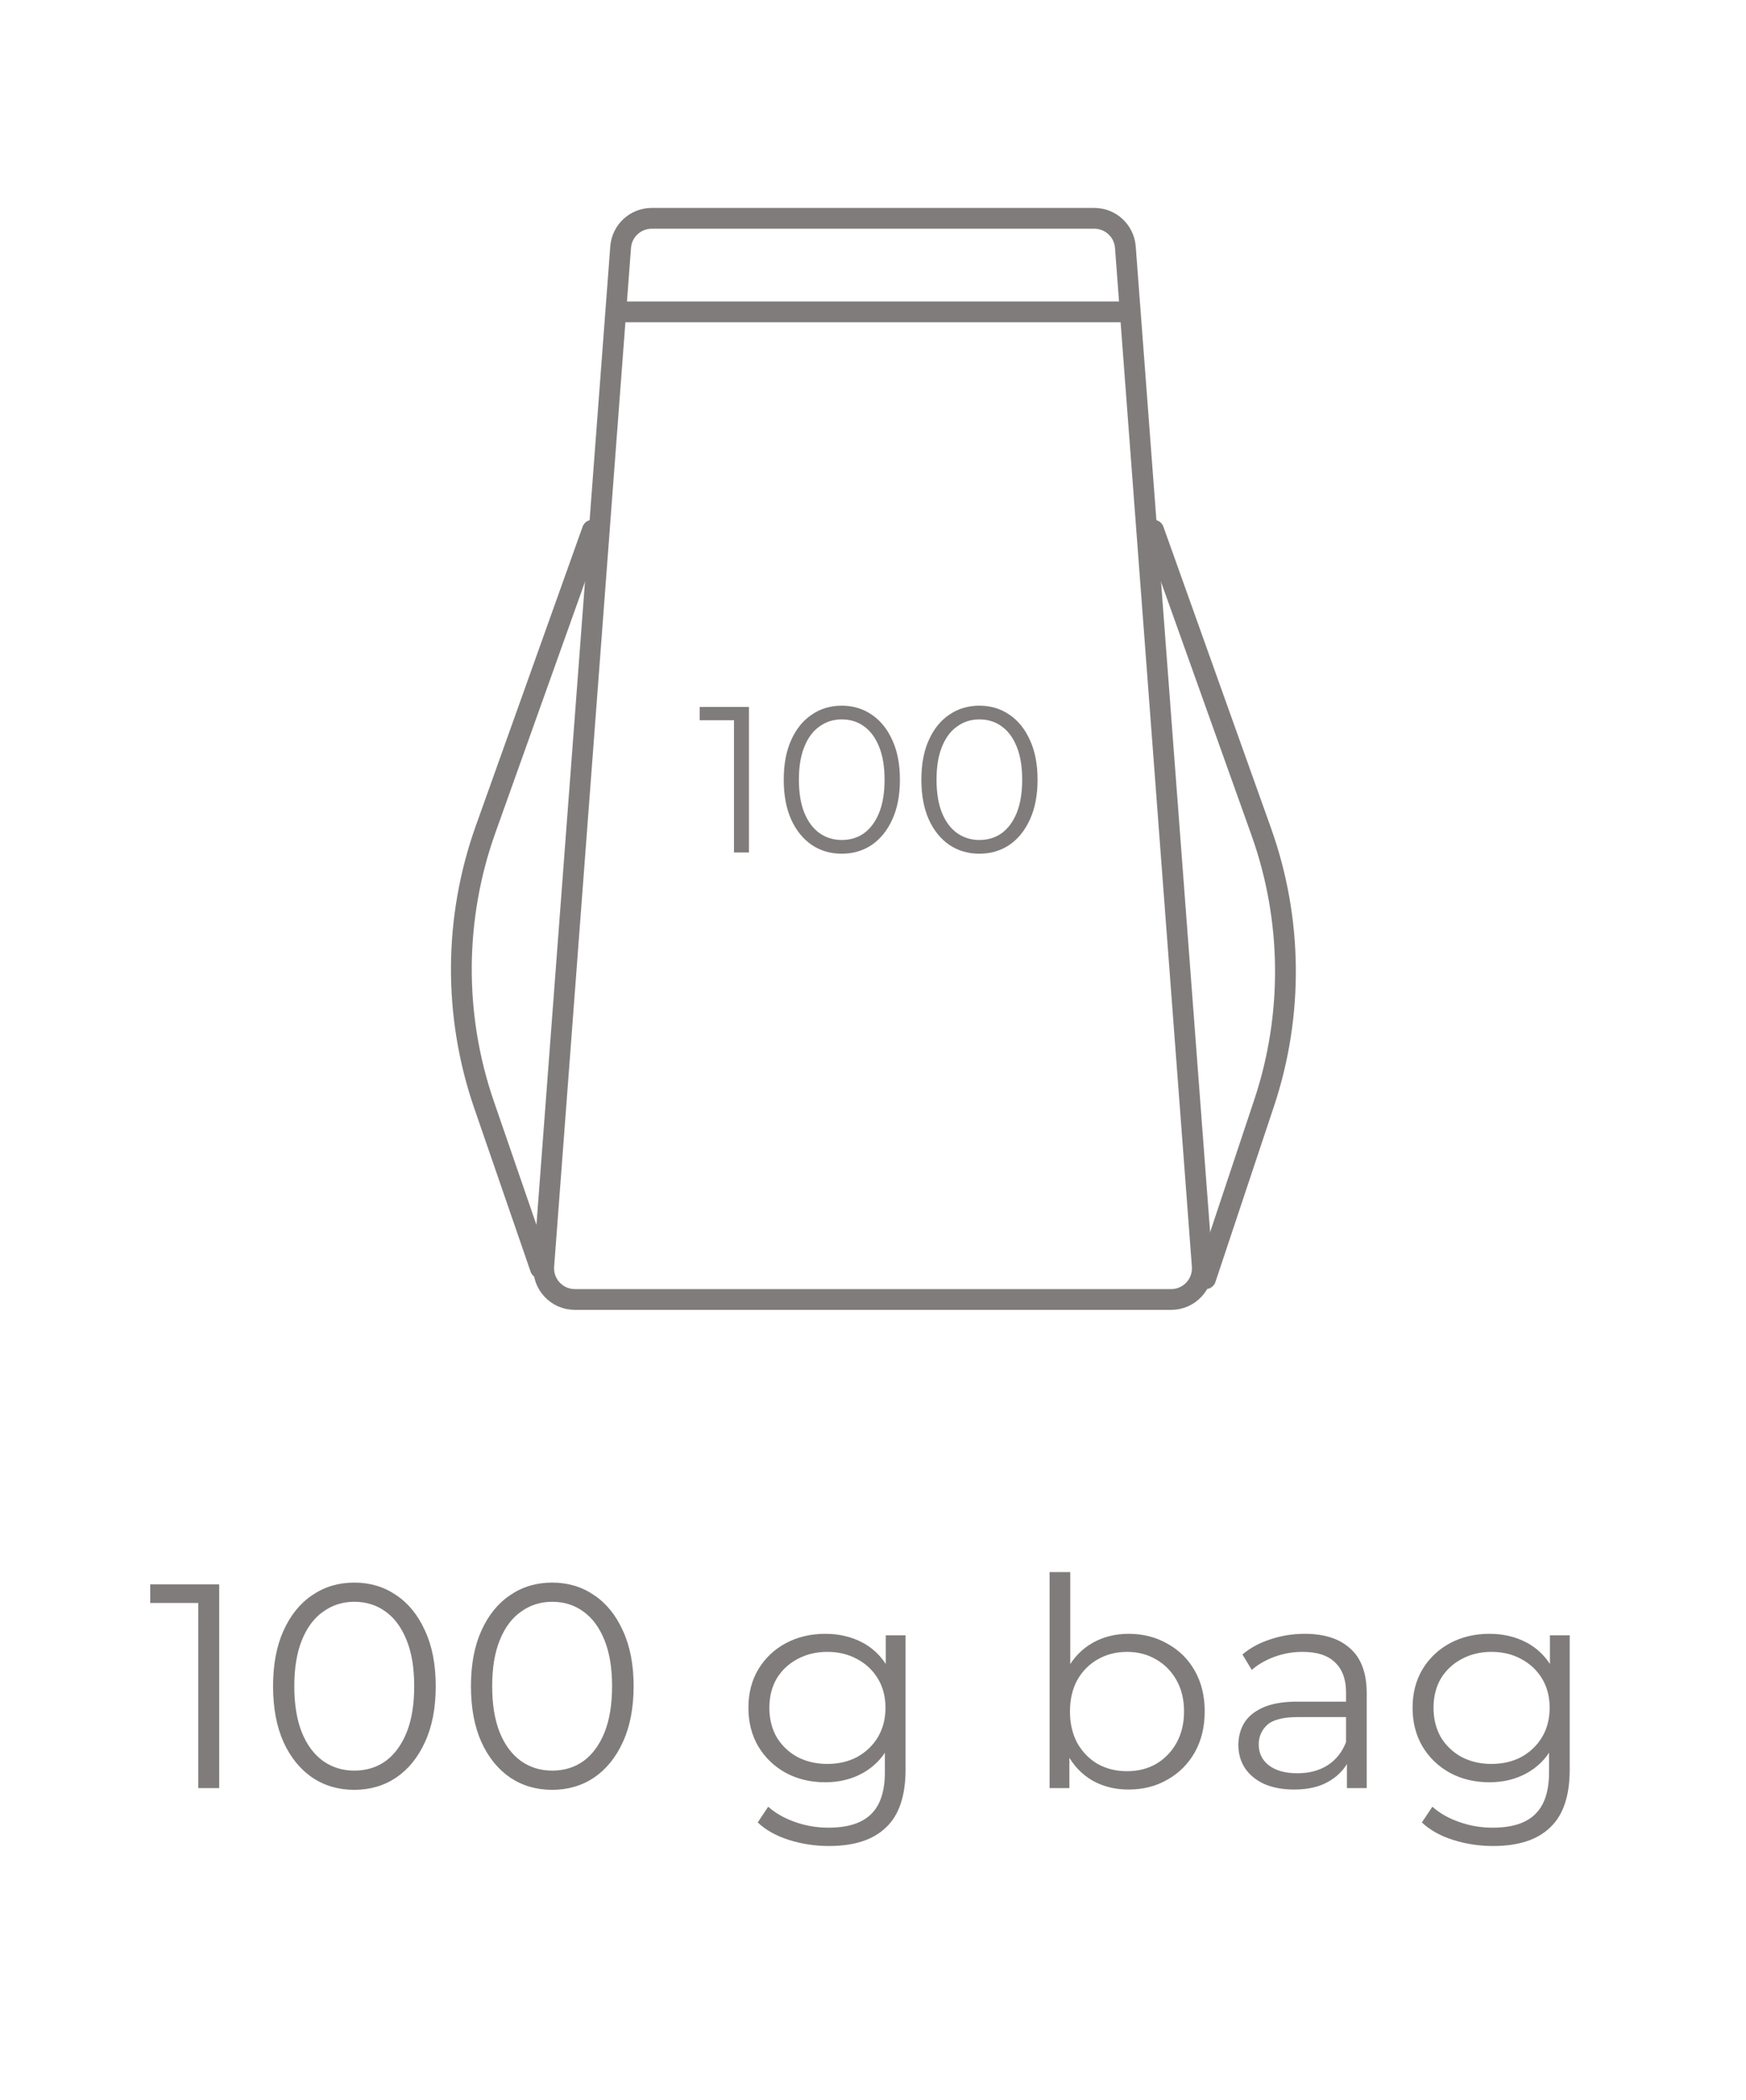 <svg width="84" height="101" viewBox="0 0 84 101" fill="none" xmlns="http://www.w3.org/2000/svg">
<path d="M35.312 41V34.3L35.632 34.64H33.662V34H36.032V41H35.312ZM40.495 41.06C39.956 41.06 39.475 40.92 39.056 40.64C38.636 40.353 38.306 39.947 38.066 39.42C37.825 38.887 37.706 38.247 37.706 37.5C37.706 36.753 37.825 36.117 38.066 35.59C38.306 35.057 38.636 34.65 39.056 34.37C39.475 34.083 39.956 33.94 40.495 33.94C41.035 33.94 41.516 34.083 41.935 34.37C42.355 34.65 42.685 35.057 42.925 35.59C43.172 36.117 43.295 36.753 43.295 37.5C43.295 38.247 43.172 38.887 42.925 39.42C42.685 39.947 42.355 40.353 41.935 40.64C41.516 40.92 41.035 41.06 40.495 41.06ZM40.495 40.4C40.909 40.4 41.269 40.29 41.575 40.07C41.882 39.843 42.122 39.517 42.295 39.09C42.469 38.657 42.556 38.127 42.556 37.5C42.556 36.873 42.469 36.347 42.295 35.92C42.122 35.487 41.882 35.16 41.575 34.94C41.269 34.713 40.909 34.6 40.495 34.6C40.096 34.6 39.739 34.713 39.425 34.94C39.112 35.16 38.869 35.487 38.696 35.92C38.522 36.347 38.435 36.873 38.435 37.5C38.435 38.127 38.522 38.657 38.696 39.09C38.869 39.517 39.112 39.843 39.425 40.07C39.739 40.29 40.096 40.4 40.495 40.4ZM47.117 41.06C46.577 41.06 46.097 40.92 45.677 40.64C45.257 40.353 44.927 39.947 44.687 39.42C44.447 38.887 44.327 38.247 44.327 37.5C44.327 36.753 44.447 36.117 44.687 35.59C44.927 35.057 45.257 34.65 45.677 34.37C46.097 34.083 46.577 33.94 47.117 33.94C47.657 33.94 48.137 34.083 48.557 34.37C48.977 34.65 49.307 35.057 49.547 35.59C49.793 36.117 49.917 36.753 49.917 37.5C49.917 38.247 49.793 38.887 49.547 39.42C49.307 39.947 48.977 40.353 48.557 40.64C48.137 40.92 47.657 41.06 47.117 41.06ZM47.117 40.4C47.53 40.4 47.89 40.29 48.197 40.07C48.503 39.843 48.743 39.517 48.917 39.09C49.09 38.657 49.177 38.127 49.177 37.5C49.177 36.873 49.09 36.347 48.917 35.92C48.743 35.487 48.503 35.16 48.197 34.94C47.89 34.713 47.53 34.6 47.117 34.6C46.717 34.6 46.36 34.713 46.047 34.94C45.733 35.16 45.49 35.487 45.317 35.92C45.143 36.347 45.057 36.873 45.057 37.5C45.057 38.127 45.143 38.657 45.317 39.09C45.49 39.517 45.733 39.843 46.047 40.07C46.36 40.29 46.717 40.4 47.117 40.4Z" fill="#817c7c"/>
<path d="M30 15H54" stroke="#817c7c" stroke-linecap="round"/>
<path d="M29.859 11.887C29.918 11.105 30.57 10.5 31.355 10.5H52.646C53.43 10.5 54.082 11.105 54.141 11.887L57.84 60.887C57.905 61.758 57.217 62.5 56.344 62.5H27.657C26.784 62.5 26.095 61.758 26.161 60.887L29.859 11.887Z" stroke="#817c7c"/>
<path d="M28.5 25.5L23.361 39.889C21.833 44.169 21.807 48.84 23.288 53.136L26 61" stroke="#817c7c" stroke-linecap="round"/>
<path d="M55.5 25.5L60.678 39.998C62.182 44.211 62.231 48.806 60.817 53.05L58 61.5" stroke="#817c7c" stroke-linecap="round"/>
<path d="M9.537 86V76.62L9.985 77.096H7.227V76.2H10.545V86H9.537ZM17.043 86.084C16.287 86.084 15.615 85.888 15.027 85.496C14.439 85.095 13.977 84.525 13.641 83.788C13.305 83.041 13.137 82.145 13.137 81.1C13.137 80.055 13.305 79.163 13.641 78.426C13.977 77.68 14.439 77.11 15.027 76.718C15.615 76.317 16.287 76.116 17.043 76.116C17.799 76.116 18.471 76.317 19.059 76.718C19.647 77.11 20.109 77.68 20.445 78.426C20.791 79.163 20.963 80.055 20.963 81.1C20.963 82.145 20.791 83.041 20.445 83.788C20.109 84.525 19.647 85.095 19.059 85.496C18.471 85.888 17.799 86.084 17.043 86.084ZM17.043 85.16C17.622 85.16 18.126 85.006 18.555 84.698C18.985 84.381 19.32 83.924 19.563 83.326C19.806 82.719 19.927 81.978 19.927 81.1C19.927 80.223 19.806 79.486 19.563 78.888C19.32 78.281 18.985 77.824 18.555 77.516C18.126 77.199 17.622 77.04 17.043 77.04C16.483 77.04 15.984 77.199 15.545 77.516C15.107 77.824 14.766 78.281 14.523 78.888C14.28 79.486 14.159 80.223 14.159 81.1C14.159 81.978 14.28 82.719 14.523 83.326C14.766 83.924 15.107 84.381 15.545 84.698C15.984 85.006 16.483 85.16 17.043 85.16ZM26.563 86.084C25.807 86.084 25.135 85.888 24.547 85.496C23.959 85.095 23.497 84.525 23.161 83.788C22.825 83.041 22.657 82.145 22.657 81.1C22.657 80.055 22.825 79.163 23.161 78.426C23.497 77.68 23.959 77.11 24.547 76.718C25.135 76.317 25.807 76.116 26.563 76.116C27.319 76.116 27.991 76.317 28.579 76.718C29.167 77.11 29.629 77.68 29.965 78.426C30.31 79.163 30.483 80.055 30.483 81.1C30.483 82.145 30.31 83.041 29.965 83.788C29.629 84.525 29.167 85.095 28.579 85.496C27.991 85.888 27.319 86.084 26.563 86.084ZM26.563 85.16C27.141 85.16 27.645 85.006 28.075 84.698C28.504 84.381 28.84 83.924 29.083 83.326C29.325 82.719 29.447 81.978 29.447 81.1C29.447 80.223 29.325 79.486 29.083 78.888C28.84 78.281 28.504 77.824 28.075 77.516C27.645 77.199 27.141 77.04 26.563 77.04C26.003 77.04 25.503 77.199 25.065 77.516C24.626 77.824 24.285 78.281 24.043 78.888C23.8 79.486 23.679 80.223 23.679 81.1C23.679 81.978 23.8 82.719 24.043 83.326C24.285 83.924 24.626 84.381 25.065 84.698C25.503 85.006 26.003 85.16 26.563 85.16ZM39.884 88.786C39.212 88.786 38.568 88.688 37.952 88.492C37.336 88.296 36.837 88.016 36.454 87.652L36.958 86.896C37.304 87.204 37.728 87.447 38.232 87.624C38.746 87.811 39.287 87.904 39.856 87.904C40.79 87.904 41.476 87.685 41.914 87.246C42.353 86.817 42.572 86.145 42.572 85.23V83.396L42.712 82.136L42.614 80.876V78.65H43.566V85.104C43.566 86.374 43.254 87.302 42.628 87.89C42.012 88.487 41.098 88.786 39.884 88.786ZM39.702 85.72C39.002 85.72 38.372 85.571 37.812 85.272C37.252 84.964 36.809 84.54 36.482 83.998C36.165 83.457 36.006 82.836 36.006 82.136C36.006 81.436 36.165 80.82 36.482 80.288C36.809 79.747 37.252 79.327 37.812 79.028C38.372 78.73 39.002 78.58 39.702 78.58C40.356 78.58 40.944 78.716 41.466 78.986C41.989 79.257 42.404 79.658 42.712 80.19C43.02 80.722 43.174 81.371 43.174 82.136C43.174 82.901 43.02 83.55 42.712 84.082C42.404 84.614 41.989 85.02 41.466 85.3C40.944 85.58 40.356 85.72 39.702 85.72ZM39.8 84.838C40.342 84.838 40.822 84.726 41.242 84.502C41.662 84.269 41.994 83.951 42.236 83.55C42.479 83.139 42.6 82.668 42.6 82.136C42.6 81.604 42.479 81.138 42.236 80.736C41.994 80.335 41.662 80.022 41.242 79.798C40.822 79.565 40.342 79.448 39.8 79.448C39.268 79.448 38.788 79.565 38.358 79.798C37.938 80.022 37.607 80.335 37.364 80.736C37.131 81.138 37.014 81.604 37.014 82.136C37.014 82.668 37.131 83.139 37.364 83.55C37.607 83.951 37.938 84.269 38.358 84.502C38.788 84.726 39.268 84.838 39.8 84.838ZM54.29 86.07C53.646 86.07 53.068 85.925 52.554 85.636C52.041 85.338 51.635 84.908 51.336 84.348C51.038 83.788 50.888 83.112 50.888 82.318C50.888 81.516 51.038 80.839 51.336 80.288C51.644 79.728 52.055 79.303 52.568 79.014C53.082 78.725 53.656 78.58 54.29 78.58C54.99 78.58 55.616 78.739 56.166 79.056C56.726 79.364 57.165 79.798 57.482 80.358C57.8 80.918 57.958 81.572 57.958 82.318C57.958 83.055 57.8 83.709 57.482 84.278C57.165 84.838 56.726 85.277 56.166 85.594C55.616 85.912 54.99 86.07 54.29 86.07ZM50.496 86V75.612H51.49V80.82L51.35 82.304L51.448 83.788V86H50.496ZM54.22 85.188C54.743 85.188 55.21 85.072 55.62 84.838C56.031 84.596 56.358 84.26 56.6 83.83C56.843 83.391 56.964 82.888 56.964 82.318C56.964 81.74 56.843 81.236 56.6 80.806C56.358 80.377 56.031 80.046 55.62 79.812C55.21 79.57 54.743 79.448 54.22 79.448C53.698 79.448 53.226 79.57 52.806 79.812C52.396 80.046 52.069 80.377 51.826 80.806C51.593 81.236 51.476 81.74 51.476 82.318C51.476 82.888 51.593 83.391 51.826 83.83C52.069 84.26 52.396 84.596 52.806 84.838C53.226 85.072 53.698 85.188 54.22 85.188ZM64.8 86V84.376L64.758 84.11V81.394C64.758 80.769 64.58 80.288 64.226 79.952C63.88 79.616 63.362 79.448 62.672 79.448C62.196 79.448 61.743 79.528 61.314 79.686C60.884 79.845 60.52 80.055 60.222 80.316L59.774 79.574C60.147 79.257 60.595 79.014 61.118 78.846C61.64 78.669 62.191 78.58 62.77 78.58C63.722 78.58 64.454 78.818 64.968 79.294C65.49 79.761 65.752 80.475 65.752 81.436V86H64.8ZM62.266 86.07C61.715 86.07 61.234 85.981 60.824 85.804C60.422 85.618 60.114 85.365 59.9 85.048C59.685 84.722 59.578 84.348 59.578 83.928C59.578 83.546 59.666 83.2 59.844 82.892C60.03 82.575 60.329 82.323 60.74 82.136C61.16 81.94 61.72 81.842 62.42 81.842H64.954V82.584H62.448C61.738 82.584 61.244 82.71 60.964 82.962C60.693 83.214 60.558 83.527 60.558 83.9C60.558 84.32 60.721 84.656 61.048 84.908C61.374 85.16 61.832 85.286 62.42 85.286C62.98 85.286 63.46 85.16 63.862 84.908C64.272 84.647 64.571 84.273 64.758 83.788L64.982 84.474C64.795 84.96 64.468 85.347 64.002 85.636C63.544 85.925 62.966 86.07 62.266 86.07ZM71.837 88.786C71.165 88.786 70.521 88.688 69.905 88.492C69.289 88.296 68.79 88.016 68.407 87.652L68.911 86.896C69.257 87.204 69.681 87.447 70.185 87.624C70.699 87.811 71.24 87.904 71.809 87.904C72.743 87.904 73.429 87.685 73.867 87.246C74.306 86.817 74.525 86.145 74.525 85.23V83.396L74.665 82.136L74.567 80.876V78.65H75.519V85.104C75.519 86.374 75.207 87.302 74.581 87.89C73.965 88.487 73.051 88.786 71.837 88.786ZM71.655 85.72C70.955 85.72 70.325 85.571 69.765 85.272C69.205 84.964 68.762 84.54 68.435 83.998C68.118 83.457 67.959 82.836 67.959 82.136C67.959 81.436 68.118 80.82 68.435 80.288C68.762 79.747 69.205 79.327 69.765 79.028C70.325 78.73 70.955 78.58 71.655 78.58C72.309 78.58 72.897 78.716 73.419 78.986C73.942 79.257 74.357 79.658 74.665 80.19C74.973 80.722 75.127 81.371 75.127 82.136C75.127 82.901 74.973 83.55 74.665 84.082C74.357 84.614 73.942 85.02 73.419 85.3C72.897 85.58 72.309 85.72 71.655 85.72ZM71.753 84.838C72.295 84.838 72.775 84.726 73.195 84.502C73.615 84.269 73.947 83.951 74.189 83.55C74.432 83.139 74.553 82.668 74.553 82.136C74.553 81.604 74.432 81.138 74.189 80.736C73.947 80.335 73.615 80.022 73.195 79.798C72.775 79.565 72.295 79.448 71.753 79.448C71.221 79.448 70.741 79.565 70.311 79.798C69.891 80.022 69.56 80.335 69.317 80.736C69.084 81.138 68.967 81.604 68.967 82.136C68.967 82.668 69.084 83.139 69.317 83.55C69.56 83.951 69.891 84.269 70.311 84.502C70.741 84.726 71.221 84.838 71.753 84.838Z" fill="#817c7c"/>
</svg>
